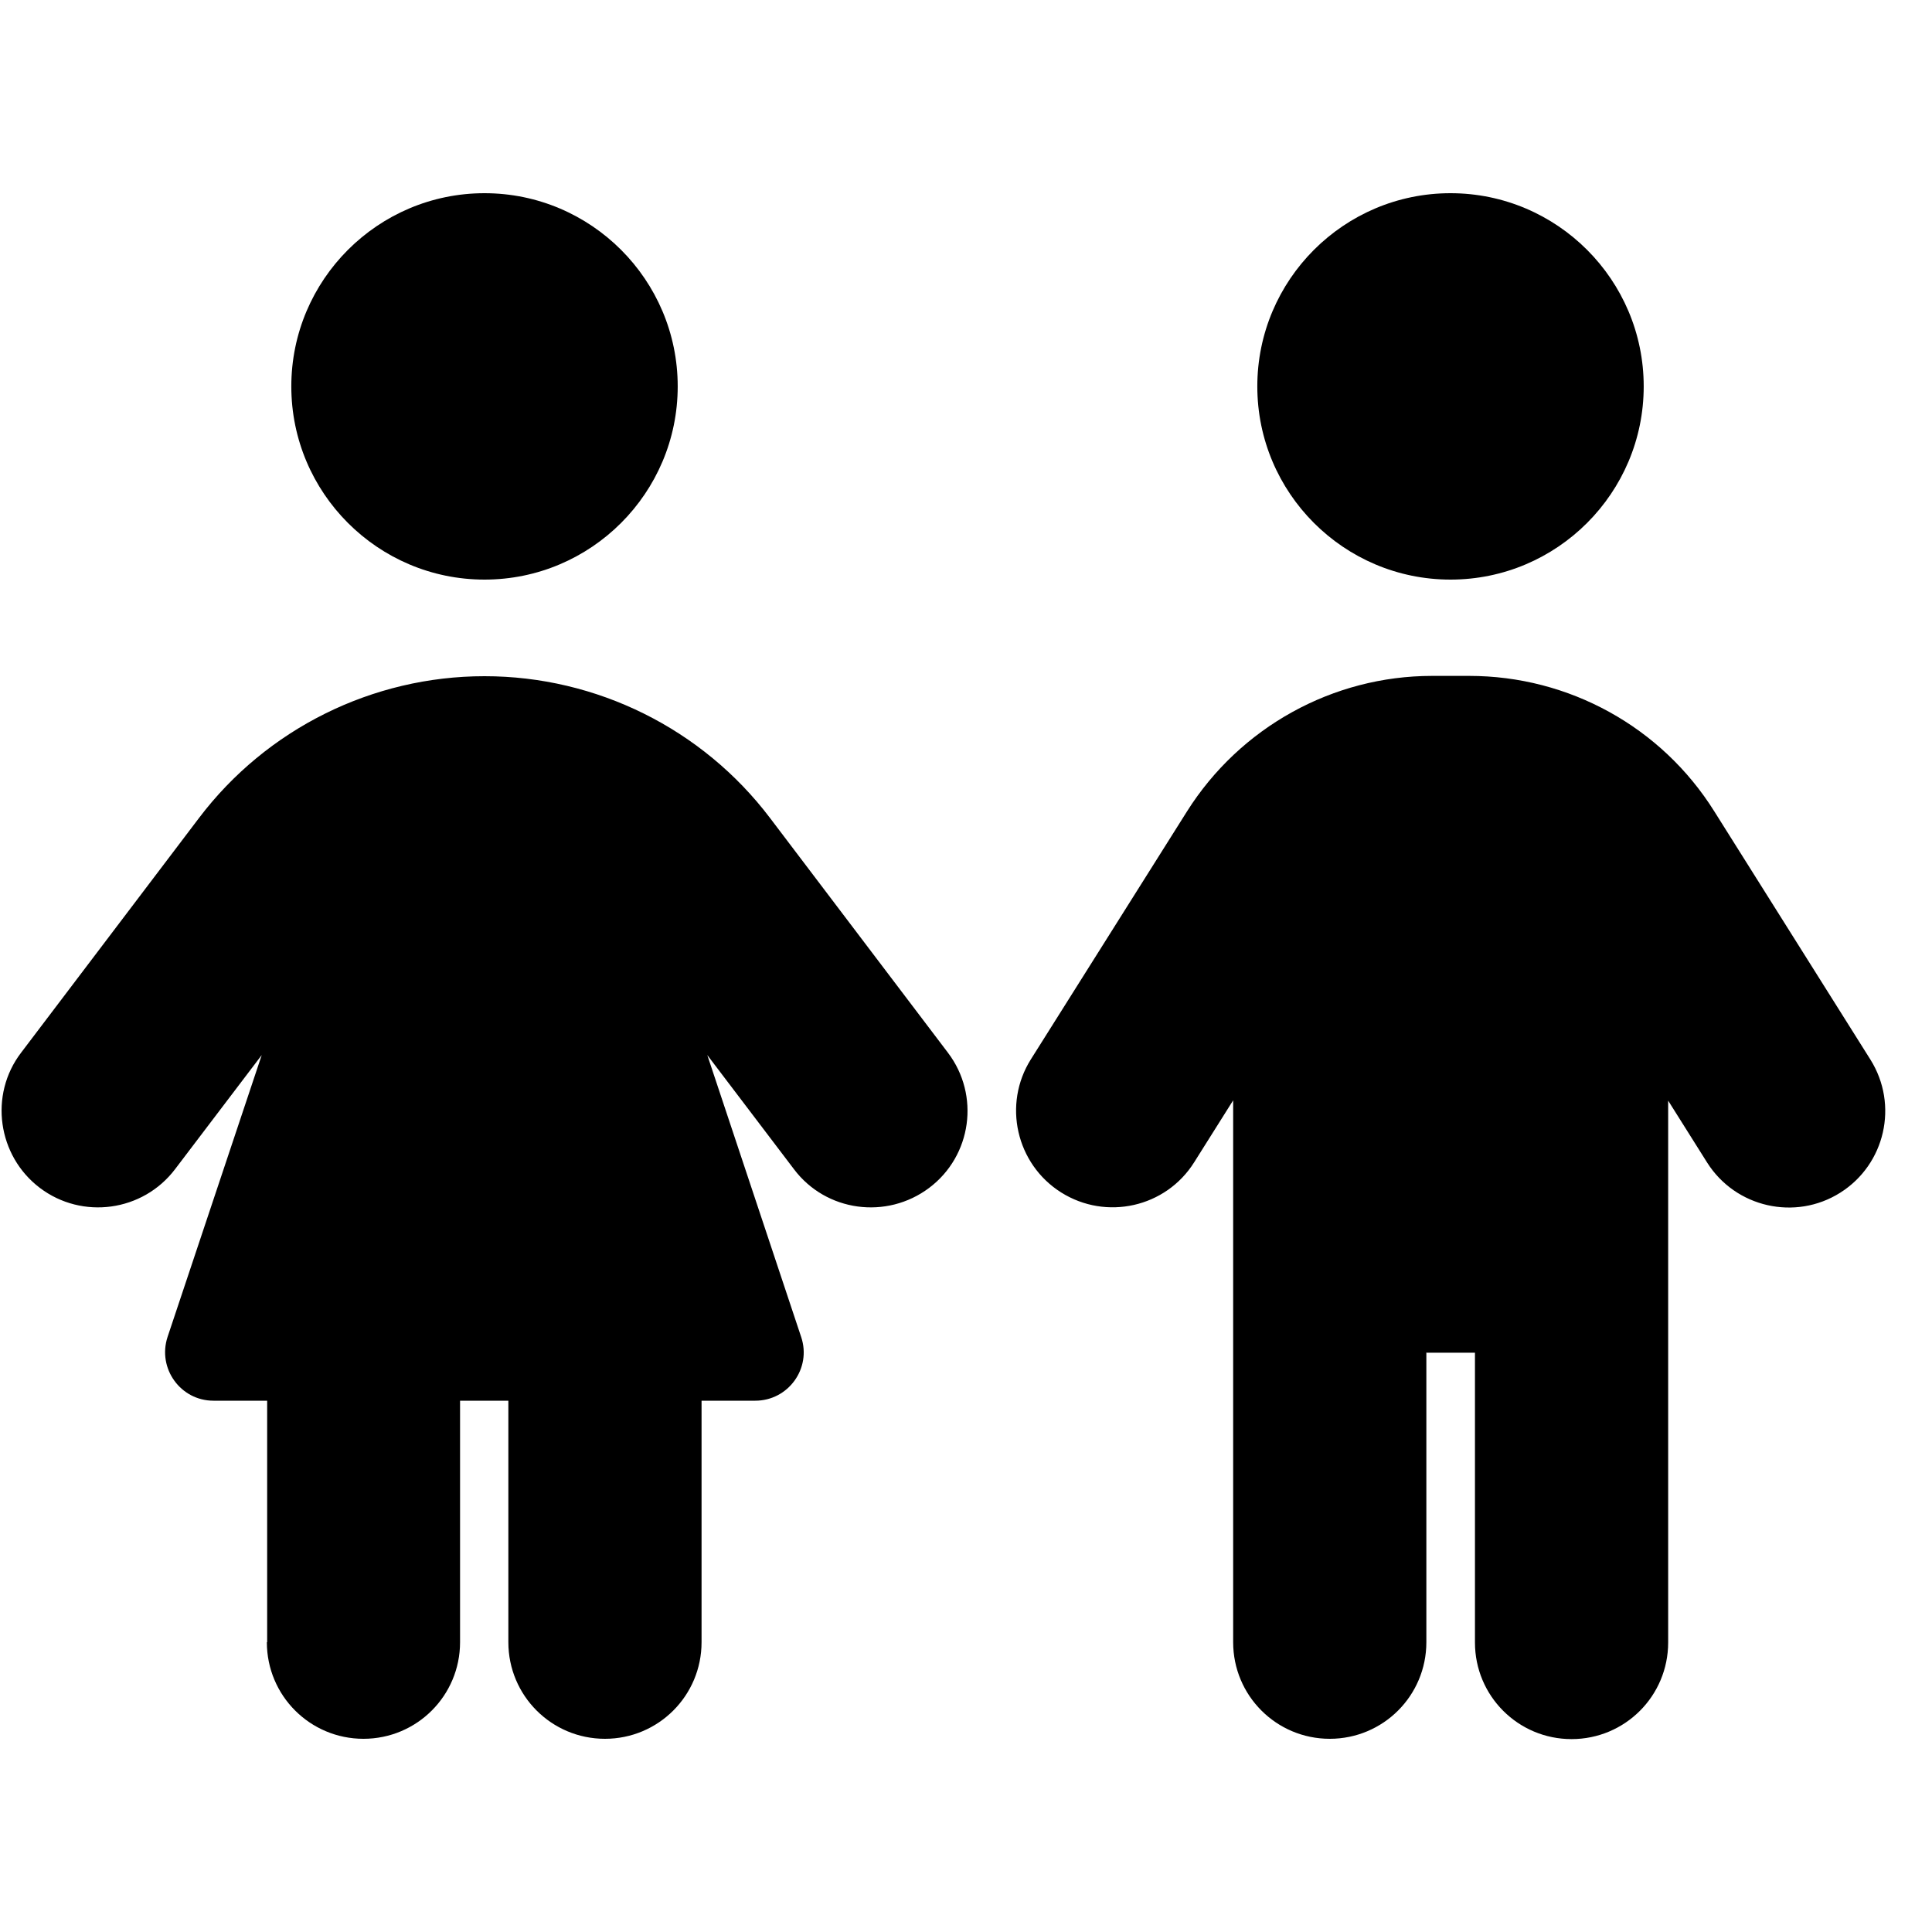 <svg xmlns="http://www.w3.org/2000/svg" viewBox="0 0 640 640"><!--!Font Awesome Free 7.0.0 by @fontawesome - https://fontawesome.com License - https://fontawesome.com/license/free Copyright 2025 Fonticons, Inc.--><path d="M160.5 64C195.8 64 224.5 92.7 224.5 128C224.5 163.3 195.8 192 160.5 192C125.2 192 96.5 163.3 96.5 128C96.5 92.7 125.2 64 160.5 64zM88.5 544L88.5 464L70.7 464C59.8 464 52.1 453.3 55.5 442.9L86.7 349.5L58 387.3C47.3 401.4 27.2 404.1 13.2 393.5C-.8 382.9-3.7 362.7 7 348.7L65.9 271C88.3 241.4 123.4 224 160.5 224C197.6 224 232.7 241.4 255.1 271L314 348.7C324.7 362.8 321.9 382.9 307.8 393.5C293.7 404.1 273.6 401.4 263 387.3L234.3 349.5L265.4 442.9C268.9 453.3 261.1 464 250.2 464L232.4 464L232.4 544C232.4 561.7 218.1 576 200.4 576C182.7 576 168.4 561.7 168.4 544L168.4 464L152.4 464L152.4 544C152.4 561.7 138.1 576 120.4 576C102.7 576 88.4 561.7 88.4 544zM480.5 64C515.8 64 544.5 92.7 544.5 128C544.5 163.3 515.8 192 480.5 192C445.2 192 416.5 163.3 416.5 128C416.5 92.7 445.2 64 480.5 64zM472.5 448L472.5 544C472.5 561.7 458.2 576 440.5 576C422.8 576 408.5 561.7 408.5 544L408.5 364.5L395.6 385C386.2 400 366.4 404.4 351.5 395C336.6 385.6 332.1 365.8 341.5 350.9L393.2 268.8C410.8 240.9 441.5 223.9 474.4 223.9L486.7 223.9C519.7 223.9 550.4 240.8 567.9 268.8L619.6 351C629 366 624.5 385.7 609.6 395.1C594.7 404.5 574.9 400 565.5 385.1L552.6 364.6L552.6 544.1C552.6 561.8 538.3 576.1 520.6 576.1C502.9 576.1 488.6 561.8 488.6 544.1L488.6 448.1L472.6 448.1z"/></svg>